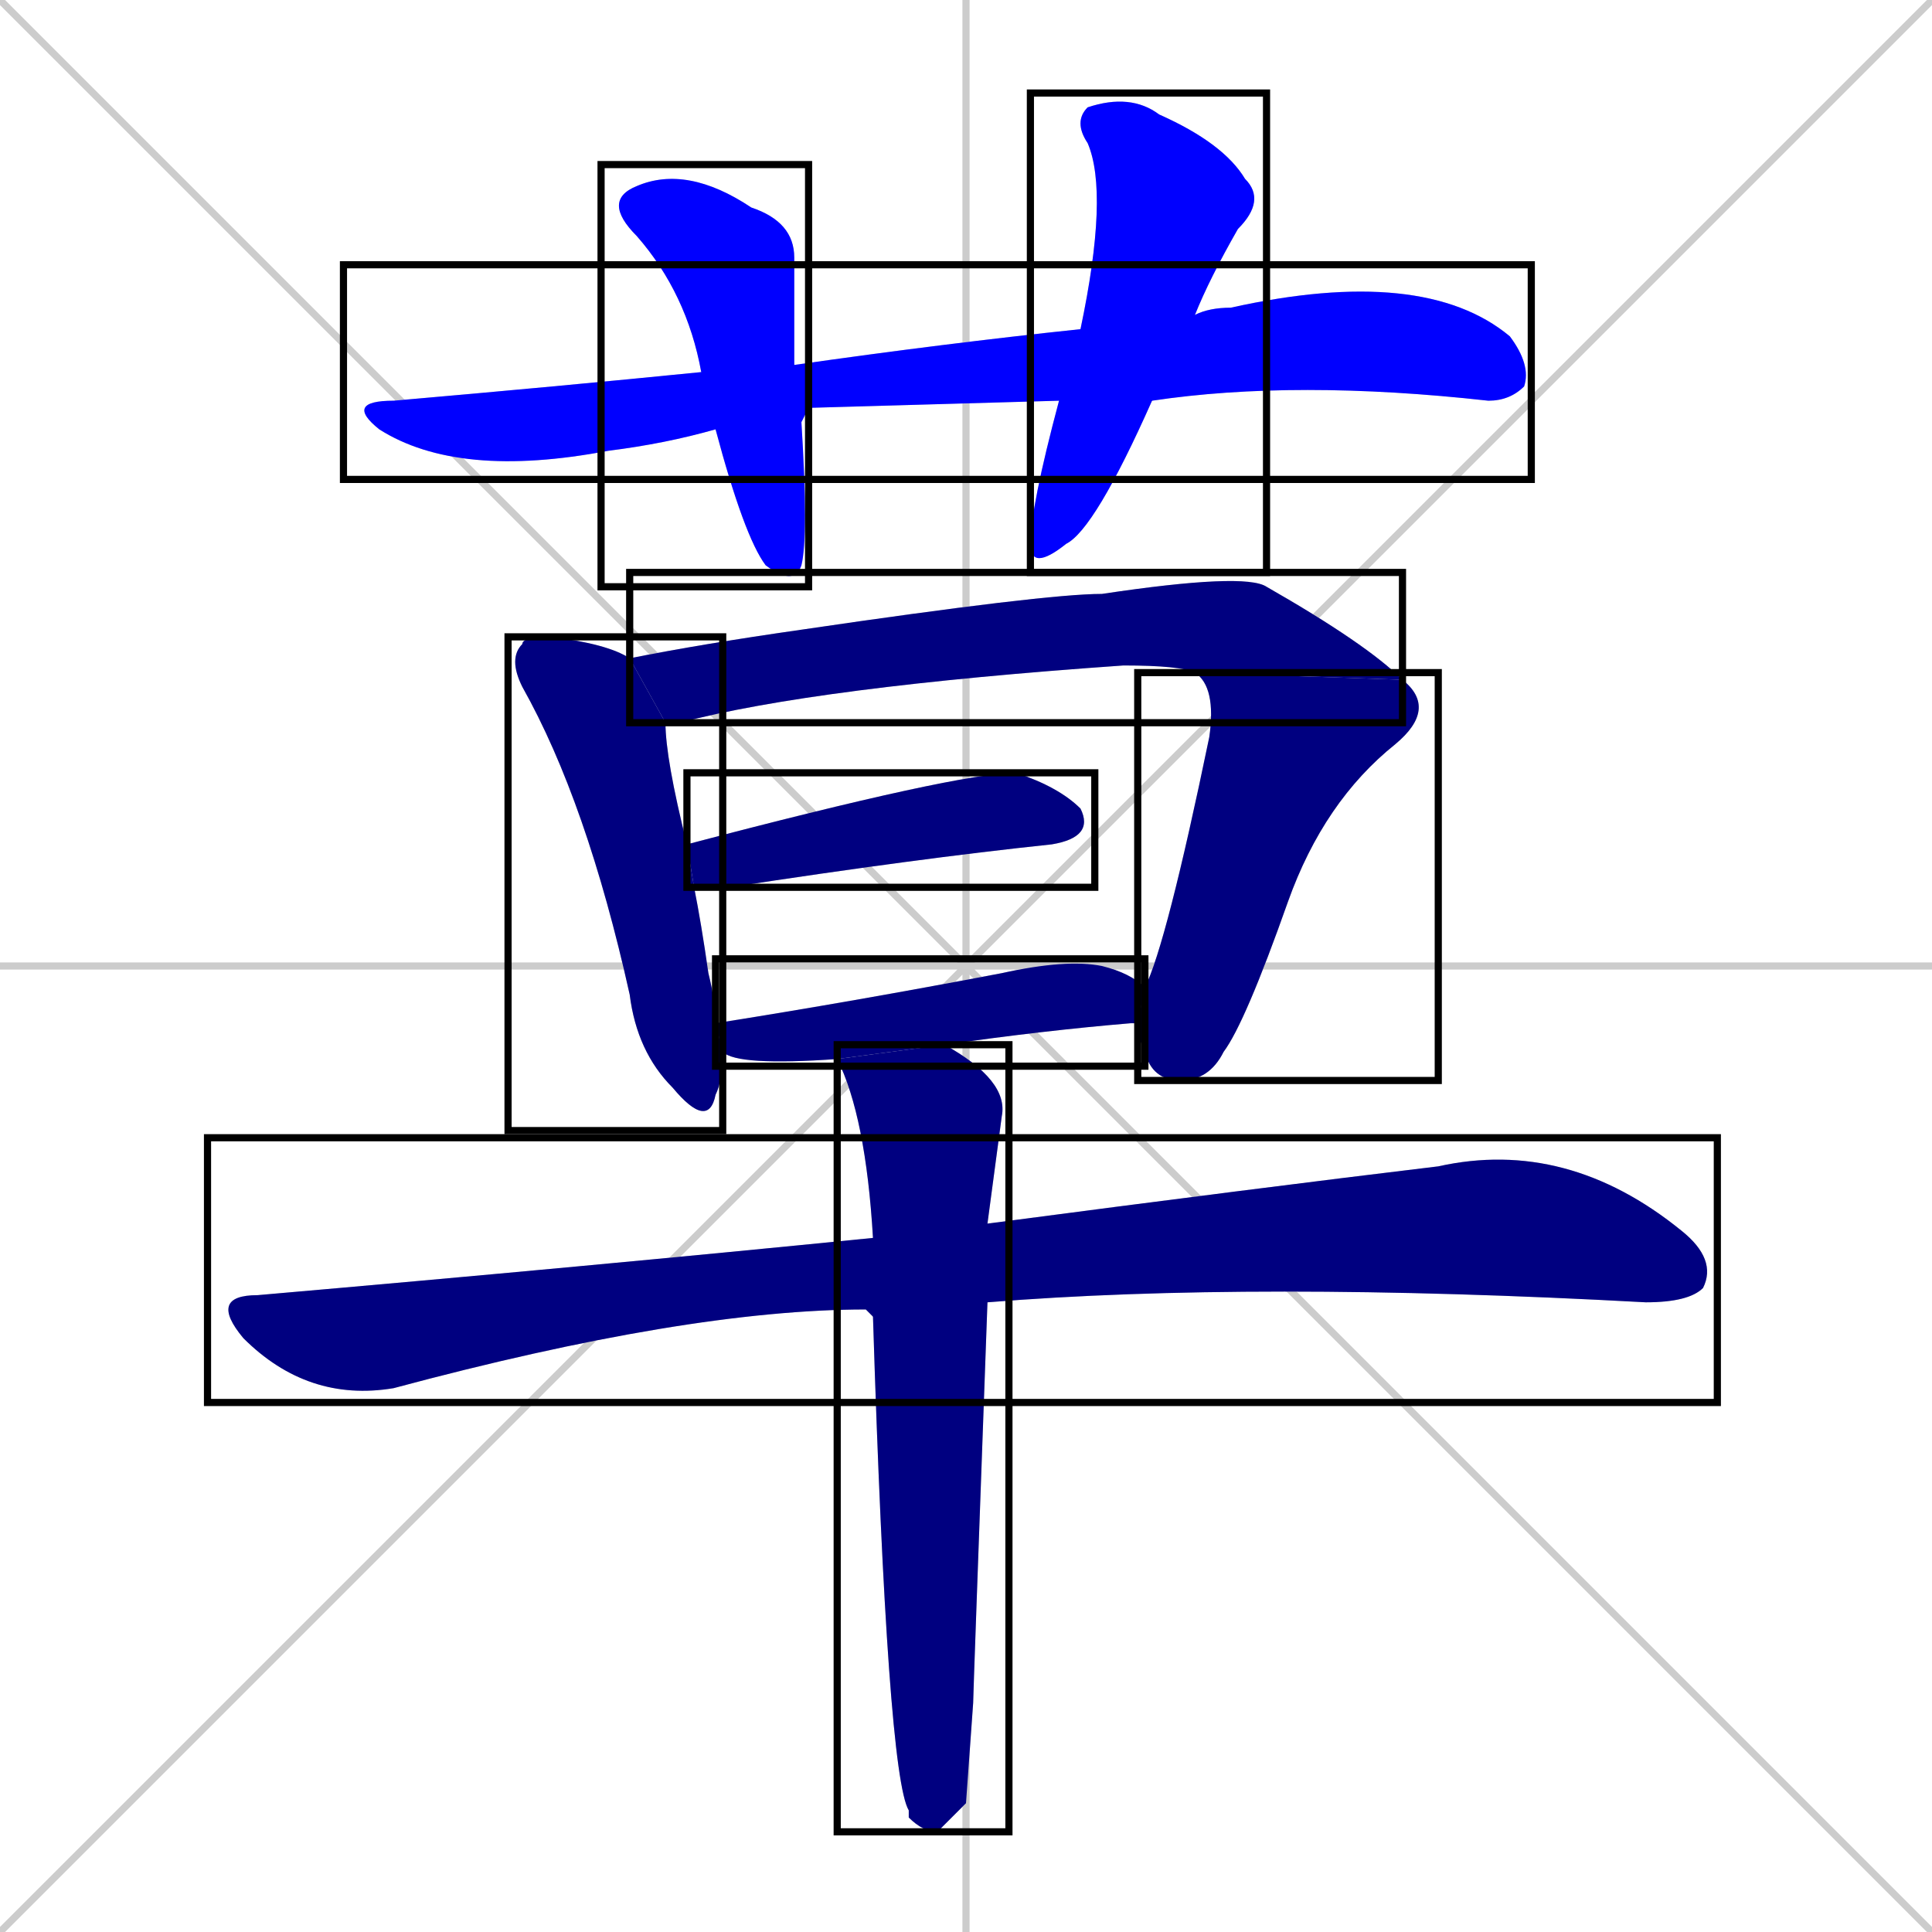 <svg xmlns="http://www.w3.org/2000/svg" xmlns:xlink="http://www.w3.org/1999/xlink" width="270" height="270"><defs><clipPath id="clip-mask-1"><use xlink:href="#rect-1" /></clipPath><clipPath id="clip-mask-2"><use xlink:href="#rect-2" /></clipPath><clipPath id="clip-mask-3"><use xlink:href="#rect-3" /></clipPath><clipPath id="clip-mask-4"><use xlink:href="#rect-4" /></clipPath><clipPath id="clip-mask-5"><use xlink:href="#rect-5" /></clipPath><clipPath id="clip-mask-6"><use xlink:href="#rect-6" /></clipPath><clipPath id="clip-mask-7"><use xlink:href="#rect-7" /></clipPath><clipPath id="clip-mask-8"><use xlink:href="#rect-8" /></clipPath><clipPath id="clip-mask-9"><use xlink:href="#rect-9" /></clipPath><clipPath id="clip-mask-10"><use xlink:href="#rect-10" /></clipPath></defs><path d="M 0 0 L 270 270 M 270 0 L 0 270 M 135 0 L 135 270 M 0 135 L 270 135" stroke="#CCCCCC" /><path d="M 113 57 L 112 59 L 100 60 Q 93 62 85 63 Q 64 67 53 60 Q 48 56 55 56 Q 78 54 98 52 L 111 51 Q 132 48 151 46 L 167 44 Q 169 43 172 43 Q 199 37 211 47 Q 214 51 213 54 Q 211 56 208 56 Q 181 53 161 56 L 148 56" fill="#CCCCCC"/><path d="M 112 59 Q 113 75 112 79 Q 111 82 107 79 Q 104 75 100 60 L 98 52 Q 96 41 89 33 Q 84 28 89 26 Q 96 23 105 29 Q 111 31 111 36 Q 111 42 111 51" fill="#CCCCCC"/><path d="M 151 46 Q 155 27 152 20 Q 150 17 152 15 Q 158 13 162 16 Q 171 20 174 25 Q 177 28 173 32 Q 169 39 167 44 L 161 56 Q 153 74 149 76 Q 144 80 144 76 Q 144 71 148 56" fill="#CCCCCC"/><path d="M 101 147 Q 101 151 100 153 Q 99 158 94 152 Q 89 147 88 139 Q 82 112 73 96 Q 71 92 73 90 Q 73 89 77 89 Q 85 90 88 92 L 93 101 Q 93 106 96 118 L 97 124 Q 98 129 99 136 Q 100 140 100 143" fill="#CCCCCC"/><path d="M 167 94 Q 165 93 157 93 Q 114 96 95 101 Q 94 101 93 101 L 88 92 Q 98 90 112 88 Q 146 83 154 83 Q 174 80 177 82 Q 191 90 196 95" fill="#CCCCCC"/><path d="M 160 138 Q 160 138 160 138 Q 163 132 169 103 Q 170 96 167 94 L 196 95 Q 201 99 195 104 Q 185 112 180 126 Q 174 143 171 147 Q 169 151 165 151 Q 161 151 160 147 Q 159 145 159 143" fill="#CCCCCC"/><path d="M 96 118 Q 134 108 142 108 Q 148 110 151 113 Q 153 117 147 118 Q 128 120 102 124 Q 99 124 97 124" fill="#CCCCCC"/><path d="M 117 148 Q 103 149 101 147 L 100 143 Q 119 140 140 136 Q 149 134 154 135 Q 158 136 160 138 L 159 143 Q 158 143 158 143 Q 146 144 132 146" fill="#CCCCCC"/><path d="M 122 184 Q 121 183 121 183 Q 96 183 55 194 Q 43 196 34 187 Q 29 181 36 181 Q 82 177 122 173 L 138 171 Q 176 166 201 163 Q 219 159 235 172 Q 240 176 238 180 Q 236 182 230 182 Q 175 179 138 182" fill="#CCCCCC"/><path d="M 135 252 L 131 256 Q 129 256 127 254 Q 127 254 127 253 Q 124 248 122 184 L 122 173 Q 121 156 117 148 L 132 146 Q 141 151 140 156 Q 138 171 138 171 L 138 182 Q 136 237 136 238" fill="#CCCCCC"/><path d="M 113 57 L 112 59 L 100 60 Q 93 62 85 63 Q 64 67 53 60 Q 48 56 55 56 Q 78 54 98 52 L 111 51 Q 132 48 151 46 L 167 44 Q 169 43 172 43 Q 199 37 211 47 Q 214 51 213 54 Q 211 56 208 56 Q 181 53 161 56 L 148 56" fill="#0000ff" clip-path="url(#clip-mask-1)" /><path d="M 112 59 Q 113 75 112 79 Q 111 82 107 79 Q 104 75 100 60 L 98 52 Q 96 41 89 33 Q 84 28 89 26 Q 96 23 105 29 Q 111 31 111 36 Q 111 42 111 51" fill="#0000ff" clip-path="url(#clip-mask-2)" /><path d="M 151 46 Q 155 27 152 20 Q 150 17 152 15 Q 158 13 162 16 Q 171 20 174 25 Q 177 28 173 32 Q 169 39 167 44 L 161 56 Q 153 74 149 76 Q 144 80 144 76 Q 144 71 148 56" fill="#0000ff" clip-path="url(#clip-mask-3)" /><path d="M 101 147 Q 101 151 100 153 Q 99 158 94 152 Q 89 147 88 139 Q 82 112 73 96 Q 71 92 73 90 Q 73 89 77 89 Q 85 90 88 92 L 93 101 Q 93 106 96 118 L 97 124 Q 98 129 99 136 Q 100 140 100 143" fill="#000080" clip-path="url(#clip-mask-4)" /><path d="M 167 94 Q 165 93 157 93 Q 114 96 95 101 Q 94 101 93 101 L 88 92 Q 98 90 112 88 Q 146 83 154 83 Q 174 80 177 82 Q 191 90 196 95" fill="#000080" clip-path="url(#clip-mask-5)" /><path d="M 160 138 Q 160 138 160 138 Q 163 132 169 103 Q 170 96 167 94 L 196 95 Q 201 99 195 104 Q 185 112 180 126 Q 174 143 171 147 Q 169 151 165 151 Q 161 151 160 147 Q 159 145 159 143" fill="#000080" clip-path="url(#clip-mask-6)" /><path d="M 96 118 Q 134 108 142 108 Q 148 110 151 113 Q 153 117 147 118 Q 128 120 102 124 Q 99 124 97 124" fill="#000080" clip-path="url(#clip-mask-7)" /><path d="M 117 148 Q 103 149 101 147 L 100 143 Q 119 140 140 136 Q 149 134 154 135 Q 158 136 160 138 L 159 143 Q 158 143 158 143 Q 146 144 132 146" fill="#000080" clip-path="url(#clip-mask-8)" /><path d="M 122 184 Q 121 183 121 183 Q 96 183 55 194 Q 43 196 34 187 Q 29 181 36 181 Q 82 177 122 173 L 138 171 Q 176 166 201 163 Q 219 159 235 172 Q 240 176 238 180 Q 236 182 230 182 Q 175 179 138 182" fill="#000080" clip-path="url(#clip-mask-9)" /><path d="M 135 252 L 131 256 Q 129 256 127 254 Q 127 254 127 253 Q 124 248 122 184 L 122 173 Q 121 156 117 148 L 132 146 Q 141 151 140 156 Q 138 171 138 171 L 138 182 Q 136 237 136 238" fill="#000080" clip-path="url(#clip-mask-10)" /><rect x="48" y="37" width="166" height="30" id="rect-1" fill="transparent" stroke="#000000"><animate attributeName="x" from="-118" to="48" dur="0.615" begin="0; animate10.end + 1s" id="animate1" fill="freeze"/></rect><rect x="84" y="23" width="29" height="59" id="rect-2" fill="transparent" stroke="#000000"><set attributeName="y" to="-36" begin="0; animate10.end + 1s" /><animate attributeName="y" from="-36" to="23" dur="0.219" begin="animate1.end + 0.5" id="animate2" fill="freeze"/></rect><rect x="144" y="13" width="33" height="67" id="rect-3" fill="transparent" stroke="#000000"><set attributeName="y" to="-54" begin="0; animate10.end + 1s" /><animate attributeName="y" from="-54" to="13" dur="0.248" begin="animate2.end + 0.5" id="animate3" fill="freeze"/></rect><rect x="71" y="89" width="30" height="69" id="rect-4" fill="transparent" stroke="#000000"><set attributeName="y" to="20" begin="0; animate10.end + 1s" /><animate attributeName="y" from="20" to="89" dur="0.256" begin="animate3.end + 0.5" id="animate4" fill="freeze"/></rect><rect x="88" y="80" width="108" height="21" id="rect-5" fill="transparent" stroke="#000000"><set attributeName="x" to="-20" begin="0; animate10.end + 1s" /><animate attributeName="x" from="-20" to="88" dur="0.400" begin="animate4.end + 0.5" id="animate5" fill="freeze"/></rect><rect x="159" y="94" width="42" height="57" id="rect-6" fill="transparent" stroke="#000000"><set attributeName="y" to="37" begin="0; animate10.end + 1s" /><animate attributeName="y" from="37" to="94" dur="0.211" begin="animate5.end" id="animate6" fill="freeze"/></rect><rect x="96" y="108" width="57" height="16" id="rect-7" fill="transparent" stroke="#000000"><set attributeName="x" to="39" begin="0; animate10.end + 1s" /><animate attributeName="x" from="39" to="96" dur="0.211" begin="animate6.end + 0.5" id="animate7" fill="freeze"/></rect><rect x="100" y="134" width="60" height="15" id="rect-8" fill="transparent" stroke="#000000"><set attributeName="x" to="40" begin="0; animate10.end + 1s" /><animate attributeName="x" from="40" to="100" dur="0.222" begin="animate7.end + 0.5" id="animate8" fill="freeze"/></rect><rect x="29" y="159" width="211" height="37" id="rect-9" fill="transparent" stroke="#000000"><set attributeName="x" to="-182" begin="0; animate10.end + 1s" /><animate attributeName="x" from="-182" to="29" dur="0.781" begin="animate8.end + 0.5" id="animate9" fill="freeze"/></rect><rect x="117" y="146" width="24" height="110" id="rect-10" fill="transparent" stroke="#000000"><set attributeName="y" to="36" begin="0; animate10.end + 1s" /><animate attributeName="y" from="36" to="146" dur="0.407" begin="animate9.end + 0.5" id="animate10" fill="freeze"/></rect></svg>